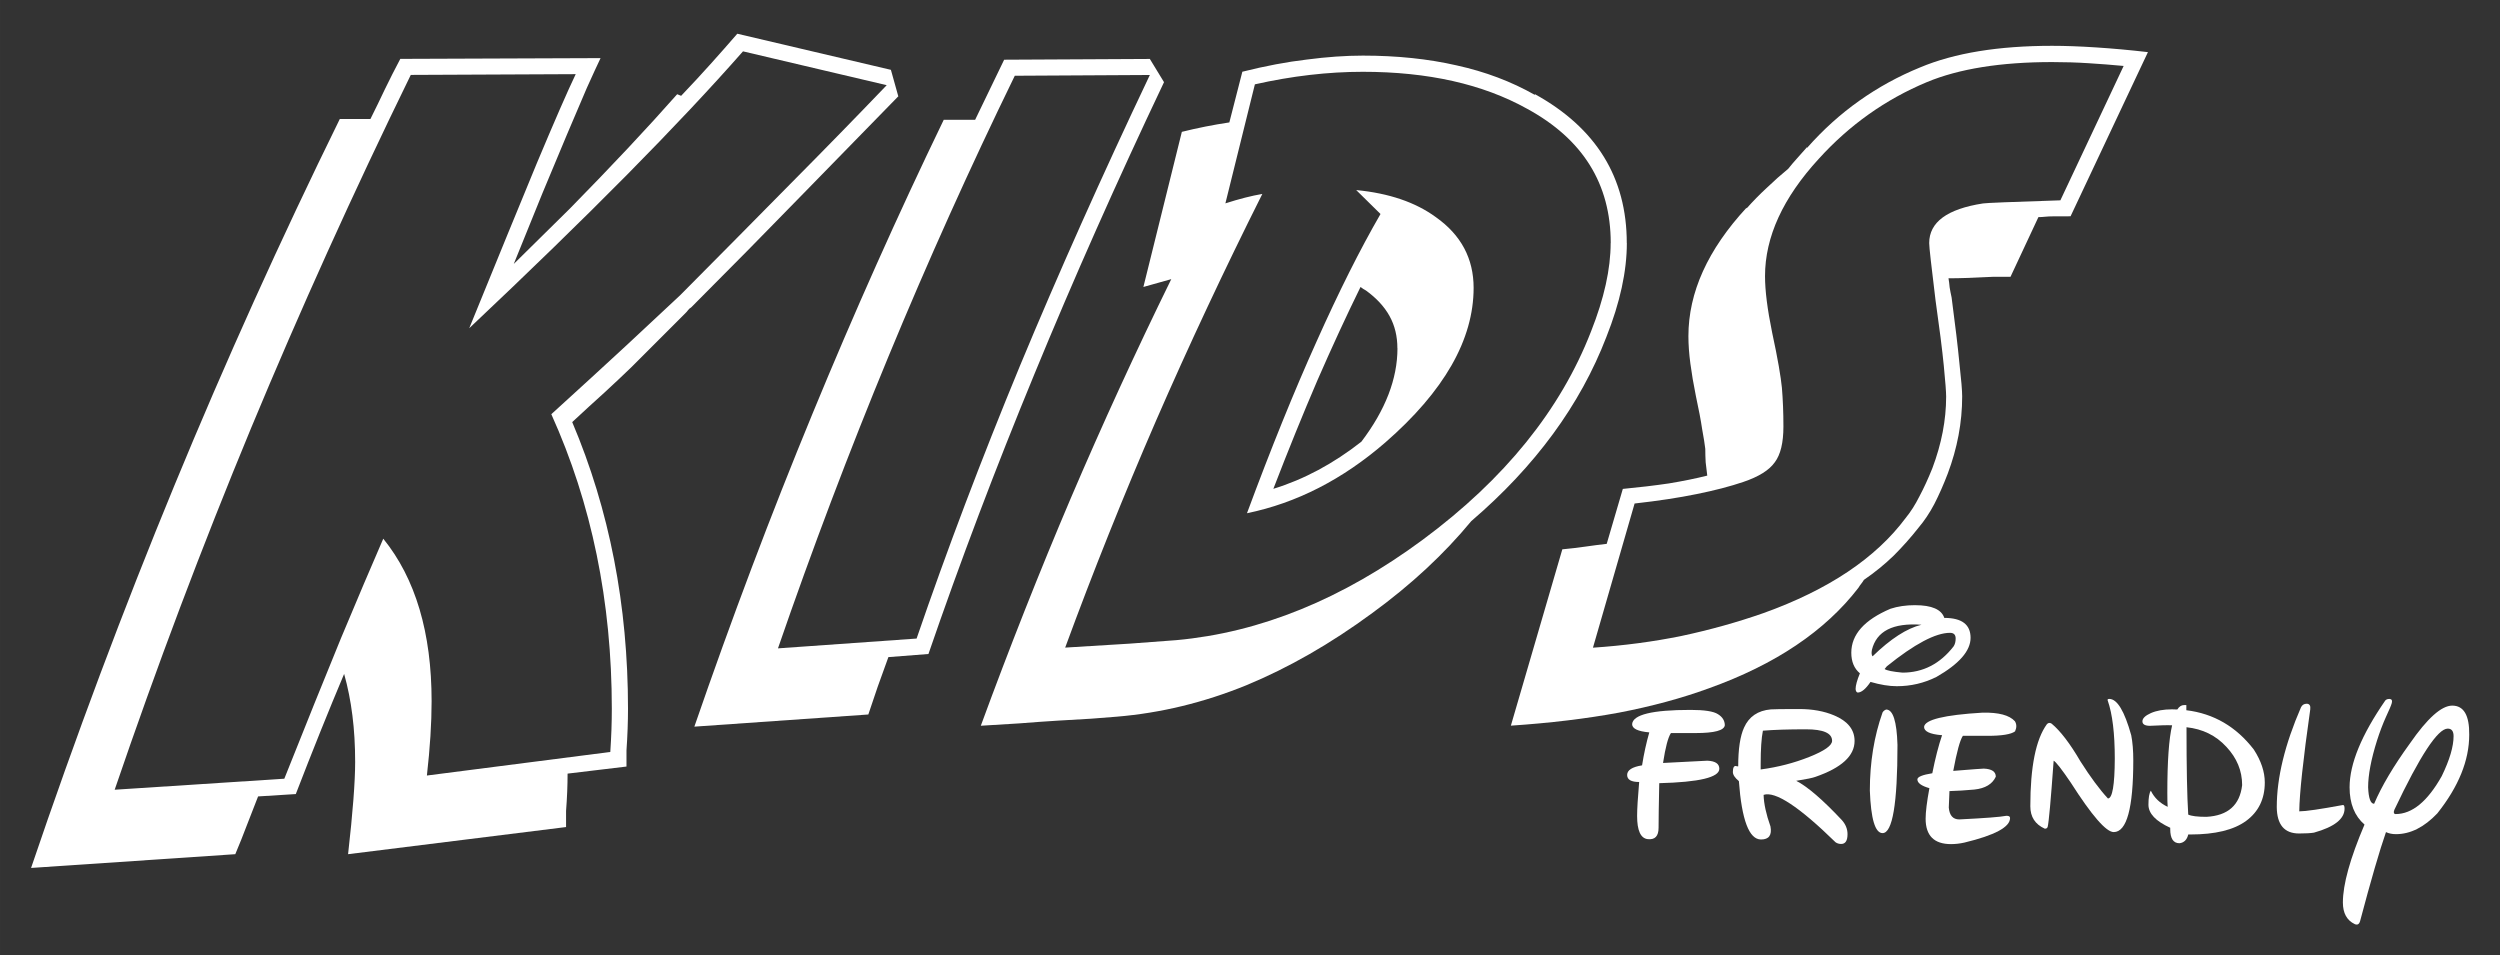 <?xml version="1.0" encoding="UTF-8" standalone="no"?>
<svg
   xmlns:dc="http://purl.org/dc/elements/1.1/"
   xmlns:cc="http://creativecommons.org/ns#"
   xmlns:rdf="http://www.w3.org/1999/02/22-rdf-syntax-ns#"
   xmlns:svg="http://www.w3.org/2000/svg"
   xmlns="http://www.w3.org/2000/svg"
   xmlns:sodipodi="http://sodipodi.sourceforge.net/DTD/sodipodi-0.dtd"
   xmlns:inkscape="http://www.inkscape.org/namespaces/inkscape"
   inkscape:version="1.0 (4035a4fb49, 2020-05-01)"
   sodipodi:docname="kids.svg"
   width="405.903"
   height="155.115"
   viewBox="0 0 107.395 41.041"
   version="1.1"
   id="svg8">
  <rect x="0" y="0" width="107.395" height="41.041" fill="#333333" stroke="none"/>
  <sodipodi:namedview
     inkscape:current-layer="svg8"
     inkscape:window-maximized="0"
     inkscape:window-y="0"
     inkscape:window-x="0"
     inkscape:cy="74.504961"
     inkscape:cx="202.60023"
     inkscape:zoom="2.6225"
     fit-margin-bottom="5"
     fit-margin-right="5"
     fit-margin-left="5"
     fit-margin-top="5"
     lock-margins="true"
     inkscape:pagecheckerboard="true"
     showgrid="false"
     id="namedview19"
     inkscape:window-height="480"
     inkscape:window-width="710"
     inkscape:pageshadow="2"
     inkscape:pageopacity="0"
     guidetolerance="10"
     gridtolerance="10"
     objecttolerance="10"
     borderopacity="1"
     bordercolor="#666666"
     pagecolor="#ffffff" />
  <defs
     id="defs2" />
  <g
     transform="matrix(3.265,0,0,3.265,-47.866,-887.611)"
     id="text817"
     style="font-style:normal;font-variant:normal;font-weight:normal;font-stretch:normal;font-size:10.583px;line-height:1.25;font-family:GRADIUS;-inkscape-font-specification:GRADIUS;letter-spacing:0px;word-spacing:0px;fill:#ffffff;fill-opacity:1;stroke:none;stroke-width:0.265"
     aria-label="Kids">
    <path
       id="path828"
       style="font-style:normal;font-variant:normal;font-weight:normal;font-stretch:normal;font-family:'SF Fedora Shadow';-inkscape-font-specification:'SF Fedora Shadow';fill:#ffffff;stroke-width:0.265"
       d="m 24.436,272.532 q -0.636,0.723 -1.53,1.628 -0.894,0.904 -2.072,2.015 0.543,-1.333 0.889,-2.17 0.351,-0.837 0.512,-1.173 l -2.17,0.01 q -1.132,2.315 -2.103,4.651 -0.966,2.331 -1.793,4.754 l 2.232,-0.145 q 0.424,-1.065 0.744,-1.845 0.326,-0.78 0.558,-1.313 0.636,0.785 0.636,2.139 0,0.429 -0.062,0.977 l 2.413,-0.31 q 0.01,-0.15 0.015,-0.289 0.005,-0.145 0.005,-0.279 0,-2.114 -0.796,-3.876 0.574,-0.522 0.992,-0.909 0.424,-0.393 0.703,-0.656 0.775,-0.78 1.447,-1.462 0.677,-0.682 1.271,-1.302 z m 2.041,0.594 q -0.599,0.615 -1.276,1.307 -0.672,0.692 -1.447,1.468 -0.026,0.015 -0.041,0.036 -0.015,0.021 -0.031,0.036 l -0.718,0.718 q -0.15,0.145 -0.346,0.326 -0.196,0.176 -0.429,0.393 0.734,1.731 0.734,3.772 0,0.124 -0.005,0.264 -0.005,0.14 -0.015,0.284 v 0.212 l -0.775,0.093 q 0,0.114 -0.005,0.238 -0.005,0.124 -0.015,0.253 v 0.212 l -2.868,0.357 q 0.093,-0.822 0.093,-1.214 0,-0.326 -0.036,-0.61 -0.036,-0.289 -0.109,-0.548 -0.305,0.723 -0.636,1.581 l -0.496,0.031 q -0.072,0.181 -0.145,0.372 -0.072,0.191 -0.155,0.388 l -2.687,0.181 q 0.878,-2.589 1.886,-5.033 1.008,-2.444 2.176,-4.821 h 0.403 q 0.098,-0.196 0.191,-0.393 0.098,-0.202 0.202,-0.398 l 2.635,-0.01 q -0.067,0.14 -0.181,0.393 -0.109,0.253 -0.258,0.605 -0.145,0.346 -0.326,0.78 -0.176,0.434 -0.377,0.93 0.191,-0.191 0.377,-0.372 0.186,-0.181 0.362,-0.357 0.822,-0.837 1.411,-1.504 l 0.052,0.021 q 0.207,-0.217 0.388,-0.419 0.186,-0.207 0.351,-0.398 l 2.021,0.475 0.098,0.351 z" />
    <path
       id="path830"
       style="font-style:normal;font-variant:normal;font-weight:normal;font-stretch:normal;font-family:'SF Fedora Shadow';-inkscape-font-specification:'SF Fedora Shadow';fill:#ffffff;stroke-width:0.265"
       d="m 28.012,272.853 q -1.767,3.623 -3.116,7.534 l 1.824,-0.129 q 0.599,-1.747 1.359,-3.586 0.765,-1.84 1.71,-3.829 z m 1.964,0.083 q -0.935,1.969 -1.705,3.84 -0.77,1.866 -1.395,3.685 l -0.527,0.041 q -0.072,0.196 -0.14,0.388 -0.062,0.186 -0.124,0.367 l -2.289,0.16 q 0.734,-2.129 1.555,-4.119 0.822,-1.995 1.726,-3.865 h 0.413 l 0.382,-0.791 1.917,-0.01 0.186,0.305 z" />
    <path
       id="path832"
       style="font-style:normal;font-variant:normal;font-weight:normal;font-stretch:normal;font-family:'SF Fedora Shadow';-inkscape-font-specification:'SF Fedora Shadow';fill:#ffffff;stroke-width:0.265"
       d="m 33.046,276.439 q 0,-0.238 -0.103,-0.424 -0.103,-0.186 -0.31,-0.336 -0.015,-0.01 -0.036,-0.021 -0.021,-0.015 -0.036,-0.026 -0.279,0.568 -0.568,1.23 -0.284,0.661 -0.579,1.426 0.605,-0.186 1.158,-0.62 0.475,-0.625 0.475,-1.23 z m 1.003,-0.796 q 0,1.023 -1.163,2.036 -0.842,0.729 -1.819,0.93 0.475,-1.282 0.915,-2.258 0.439,-0.982 0.842,-1.679 l -0.32,-0.315 q 0.646,0.062 1.049,0.357 0.496,0.351 0.496,0.93 z m 1.804,-0.589 q 0,-1.168 -1.101,-1.767 -0.873,-0.486 -2.16,-0.486 -0.687,0 -1.421,0.165 l -0.388,1.566 q 0.274,-0.088 0.486,-0.124 -0.754,1.504 -1.4,2.987 -0.641,1.478 -1.194,2.982 0.486,-0.031 0.847,-0.052 0.362,-0.026 0.615,-0.046 1.659,-0.15 3.245,-1.323 1.612,-1.194 2.212,-2.739 0.258,-0.651 0.258,-1.163 z m 0.212,0 q 0,0.558 -0.269,1.235 -0.517,1.344 -1.778,2.424 -0.537,0.651 -1.302,1.209 -0.822,0.605 -1.659,0.951 -0.837,0.341 -1.705,0.413 -0.124,0.01 -0.331,0.026 -0.202,0.01 -0.444,0.026 -0.243,0.015 -0.506,0.036 -0.264,0.015 -0.506,0.031 0.563,-1.535 1.183,-2.992 0.625,-1.462 1.323,-2.884 l -0.367,0.103 0.506,-2.041 q 0.31,-0.077 0.625,-0.124 l 0.171,-0.667 q 0.455,-0.114 0.847,-0.16 0.398,-0.052 0.739,-0.052 0.672,0 1.235,0.129 0.563,0.124 1.028,0.388 v -0.01 q 1.209,0.667 1.209,1.959 z" />
    <path
       id="path834"
       style="font-style:normal;font-variant:normal;font-weight:normal;font-stretch:normal;font-family:'SF Fedora Shadow';-inkscape-font-specification:'SF Fedora Shadow';fill:#ffffff;stroke-width:0.265"
       d="m 42.601,272.724 q -0.222,-0.021 -0.46,-0.036 -0.233,-0.015 -0.481,-0.015 -1.013,0 -1.648,0.264 -0.816,0.341 -1.421,1.008 -0.708,0.77 -0.708,1.545 0,0.284 0.093,0.739 0.057,0.264 0.088,0.444 0.031,0.181 0.041,0.284 0.01,0.119 0.015,0.248 0.005,0.124 0.005,0.264 0,0.32 -0.114,0.47 -0.109,0.155 -0.413,0.258 -0.258,0.088 -0.615,0.16 -0.351,0.072 -0.816,0.124 l -0.548,1.897 q 0.61,-0.041 1.168,-0.155 0.558,-0.119 1.075,-0.3 1.282,-0.46 1.871,-1.251 0.098,-0.119 0.181,-0.284 0.088,-0.165 0.171,-0.372 0.181,-0.481 0.181,-0.941 0,-0.093 -0.031,-0.408 -0.031,-0.315 -0.109,-0.863 -0.041,-0.341 -0.062,-0.522 -0.021,-0.186 -0.021,-0.227 0,-0.413 0.708,-0.522 0.052,-0.01 1.018,-0.041 l 0.832,-1.767 z m -0.93,1.979 q -0.057,0 -0.103,0.005 -0.047,0.005 -0.088,0.005 l -0.367,0.785 h -0.222 q -0.191,0.01 -0.336,0.015 -0.145,0.005 -0.258,0.005 0.01,0.057 0.015,0.119 0.01,0.062 0.026,0.134 0.072,0.543 0.103,0.868 0.036,0.32 0.036,0.434 0,0.512 -0.191,1.018 -0.083,0.217 -0.176,0.398 -0.093,0.176 -0.207,0.31 -0.15,0.191 -0.326,0.367 -0.176,0.171 -0.393,0.32 -0.015,0.026 -0.036,0.052 -0.021,0.026 -0.036,0.052 -0.656,0.853 -1.969,1.323 -0.537,0.196 -1.183,0.32 -0.646,0.119 -1.421,0.171 l 0.677,-2.32 q 0.16,-0.015 0.305,-0.036 0.145,-0.021 0.279,-0.036 l 0.212,-0.723 q 0.326,-0.031 0.605,-0.072 0.279,-0.046 0.506,-0.103 -0.01,-0.088 -0.021,-0.176 -0.005,-0.088 -0.005,-0.176 -0.01,-0.088 -0.041,-0.258 -0.026,-0.176 -0.083,-0.439 -0.047,-0.233 -0.072,-0.424 -0.026,-0.196 -0.026,-0.362 0,-0.863 0.765,-1.69 v 0.01 q 0.129,-0.145 0.269,-0.274 0.14,-0.134 0.279,-0.248 0.057,-0.072 0.119,-0.14 0.062,-0.072 0.129,-0.145 v 0.01 q 0.315,-0.357 0.687,-0.62 0.372,-0.264 0.801,-0.439 0.677,-0.284 1.736,-0.284 0.258,0 0.579,0.021 0.326,0.021 0.682,0.062 l -1.018,2.16 z" />
  </g>
  <g
     transform="translate(0.688,-0.131)"
     id="text843"
     style="font-style:normal;font-variant:normal;font-weight:normal;font-stretch:normal;font-size:15.1px;line-height:1.25;font-family:'New Walt Disney Font';-inkscape-font-specification:'New Walt Disney Font';letter-spacing:0px;word-spacing:0px;fill:#ffffff;fill-opacity:1;stroke:none;stroke-width:0.378"
     aria-label="friendly">
    <path
       id="path845"
       style="fill:#ffffff;stroke-width:0.378"
       d="m 71.932,30.627 q 0.9,0 1.18,0.184 0.288,0.177 0.295,0.472 -0.037,0.339 -1.253,0.339 h -1.062 q -0.184,0.273 -0.339,1.283 h 0.029 q 1.777,-0.096 1.873,-0.096 0.516,0.022 0.516,0.347 0,0.553 -2.581,0.619 -0.029,1.371 -0.029,1.917 0,0.538 -0.465,0.487 -0.457,-0.052 -0.457,-0.995 0,-0.435 0.088,-1.46 -0.516,0 -0.516,-0.302 0,-0.31 0.641,-0.413 0.118,-0.745 0.31,-1.416 -0.737,-0.066 -0.737,-0.354 0.044,-0.612 2.507,-0.612 z" />
    <path
       id="path847"
       style="fill:#ffffff;stroke-width:0.378"
       d="m 74.962,36.194 q -0.767,0 -0.951,-2.507 -0.258,-0.214 -0.258,-0.391 0,-0.28 0.133,-0.258 0.037,0.015 0.096,0.015 0,-1.121 0.251,-1.666 0.317,-0.708 1.15,-0.782 0.155,-0.015 1.224,-0.015 0.848,0 1.497,0.273 0.877,0.369 0.877,1.099 0,0.959 -1.681,1.541 -0.17,0.066 -0.826,0.17 0.73,0.376 1.961,1.688 0.243,0.273 0.243,0.605 0,0.42 -0.273,0.42 -0.14,0 -0.243,-0.074 -2.337,-2.286 -3.089,-2.035 0.015,0.568 0.295,1.357 0.103,0.56 -0.406,0.56 z m -0.015,-3.008 q 1.106,-0.147 2.087,-0.538 0.981,-0.391 0.981,-0.693 0,-0.494 -1.121,-0.494 -1.135,0 -1.851,0.059 -0.096,0.479 -0.096,1.43 z" />
    <path
       id="path849"
       style="fill:#ffffff;stroke-width:0.378"
       d="m 81.583,26.129 q 1.069,0 1.253,0.546 1.128,0 1.128,0.855 0,0.841 -1.467,1.681 -0.796,0.398 -1.703,0.398 -0.494,0 -1.128,-0.184 -0.31,0.457 -0.553,0.457 -0.081,-0.022 -0.088,-0.155 0,-0.221 0.184,-0.671 -0.369,-0.31 -0.369,-0.885 0,-1.172 1.681,-1.888 0.465,-0.155 1.062,-0.155 z m -1.858,1.924 q -0.037,0.192 0.029,0.273 1.158,-1.128 2.101,-1.357 -1.836,-0.133 -2.131,1.084 z m 0.546,0.818 q 0.133,0.096 0.767,0.155 1.32,0 2.197,-1.128 0.088,-0.133 0.088,-0.339 0,-0.243 -0.243,-0.243 -0.929,0 -2.713,1.438 z m 0.066,1.74 q 0.442,0 0.487,1.519 0,3.79 -0.641,3.79 -0.479,0 -0.546,-1.829 0,-1.814 0.546,-3.355 0.052,-0.088 0.155,-0.125 z" />
    <path
       id="path851"
       style="fill:#ffffff;stroke-width:0.378"
       d="m 84.474,30.745 q 1.04,-0.022 1.394,0.369 0.118,0.192 0.007,0.435 -0.258,0.192 -1.18,0.192 H 83.633 q -0.184,0.273 -0.413,1.504 h 0.029 q 1.187,-0.096 1.283,-0.096 0.516,0.022 0.516,0.347 -0.221,0.479 -0.922,0.553 -0.56,0.052 -1.069,0.066 l -0.029,0.708 q 0.044,0.509 0.45,0.509 1.652,-0.081 2.02,-0.155 0.162,-0.007 0.162,0.096 0,0.582 -1.961,1.054 -0.295,0.066 -0.575,0.066 -1.091,0 -1.091,-1.091 0,-0.435 0.162,-1.312 -0.516,-0.147 -0.516,-0.376 0,-0.162 0.641,-0.265 0.192,-0.966 0.42,-1.637 h -0.037 q -0.737,-0.066 -0.737,-0.354 0.044,-0.465 2.507,-0.612 z" />
    <path
       id="path853"
       style="fill:#ffffff;stroke-width:0.378"
       d="m 89.856,30.229 q -0.029,-0.074 0.066,-0.074 0.509,0 0.944,1.563 0.088,0.45 0.088,1.076 0,3.082 -0.841,3.082 -0.487,0 -1.843,-2.123 -0.59,-0.87 -0.737,-0.944 -0.184,2.566 -0.258,2.846 -0.029,0.081 -0.125,0.074 -0.619,-0.28 -0.619,-0.959 0,-2.544 0.708,-3.524 0.088,-0.103 0.206,-0.029 0.568,0.472 1.239,1.622 0.641,1.01 1.18,1.593 0.288,0 0.295,-1.711 0,-1.622 -0.302,-2.492 z" />
    <path
       id="path855"
       style="fill:#ffffff;stroke-width:0.378"
       d="m 93.24,31.372 q 0,2.581 0.074,3.753 0.206,0.096 0.782,0.096 1.386,-0.074 1.534,-1.364 0,-0.922 -0.678,-1.644 -0.671,-0.73 -1.711,-0.841 z M 92.842,30.612 q 0.125,-0.192 0.288,-0.192 h 0.103 v 0.221 q 1.762,0.214 2.898,1.688 0.472,0.73 0.472,1.416 0,1.062 -0.804,1.652 -0.796,0.582 -2.396,0.582 h -0.088 q -0.081,0.339 -0.376,0.376 -0.398,0 -0.398,-0.605 v -0.059 q -0.936,-0.428 -0.936,-0.988 0,-0.457 0.103,-0.605 0.221,0.457 0.723,0.693 -0.015,-0.17 -0.015,-0.597 0,-2.042 0.206,-2.905 -0.265,-0.015 -0.966,0.022 -0.31,-0.007 -0.31,-0.192 0,-0.192 0.361,-0.354 0.369,-0.162 0.907,-0.162 0.118,0 0.229,0.007 z" />
    <path
       id="path857"
       style="fill:#ffffff;stroke-width:0.378"
       d="m 98.409,30.362 q 0.177,0.007 0.147,0.243 -0.457,3.222 -0.472,4.38 0.406,0 1.88,-0.273 0.066,0 0.066,0.155 0,0.664 -1.312,1.032 -0.214,0.037 -0.641,0.037 -0.951,0 -0.959,-1.135 0,-1.888 1.04,-4.284 0.074,-0.155 0.251,-0.155 z" />
    <path
       id="path859"
       style="fill:#ffffff;stroke-width:0.378"
       d="m 101.956,30.155 q 0.147,0.007 0.103,0.177 -0.037,0.14 -0.251,0.597 -0.206,0.457 -0.383,1.01 -0.383,1.217 -0.383,2.013 0.029,0.708 0.258,0.708 0.487,-1.143 1.534,-2.588 1.128,-1.629 1.821,-1.629 0.745,0 0.73,1.253 0,1.652 -1.371,3.377 -0.848,0.892 -1.777,0.892 -0.243,0 -0.428,-0.088 -0.413,1.187 -1.113,3.827 -0.059,0.199 -0.229,0.125 -0.509,-0.243 -0.509,-0.929 0,-1.165 0.929,-3.347 -0.641,-0.553 -0.641,-1.6 0,-1.512 1.534,-3.731 0.059,-0.066 0.177,-0.066 z m 0.265,4.947 q 1.069,0 1.983,-1.629 0.509,-1.047 0.509,-1.718 0,-0.324 -0.251,-0.324 -0.641,0 -2.293,3.488 -0.066,0.17 0.052,0.184 z" />
  </g>
</svg>

